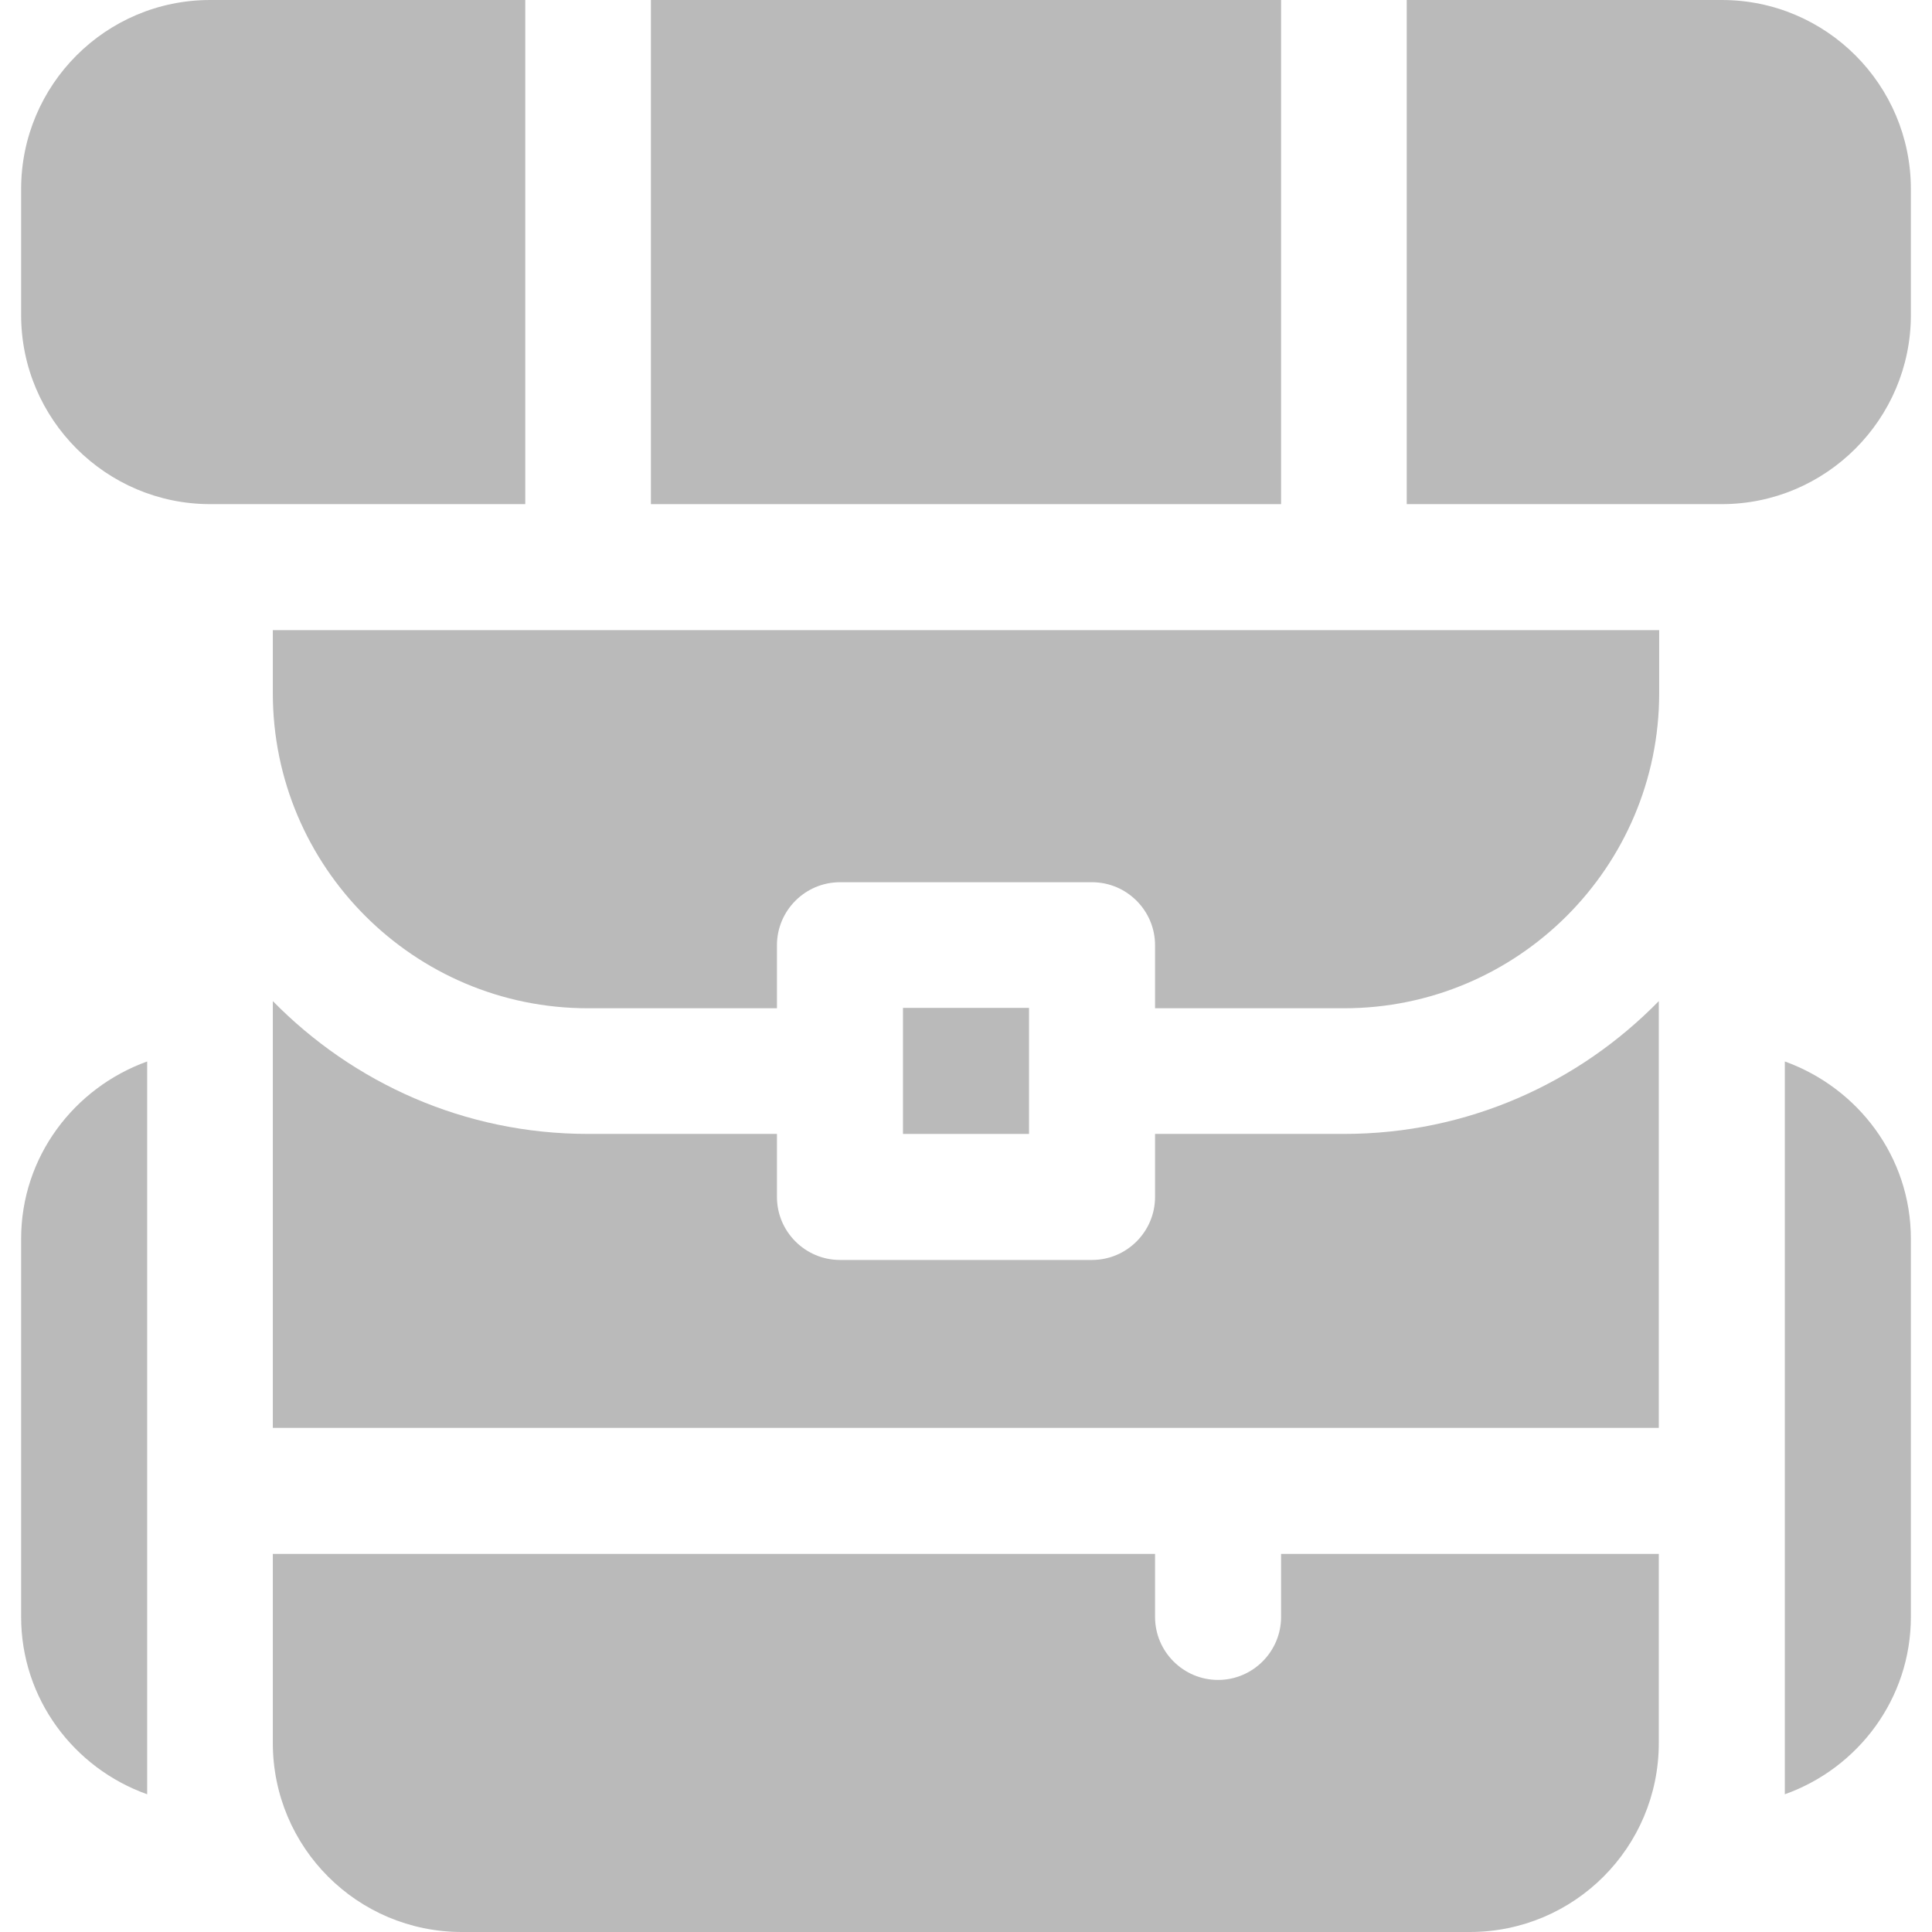 <?xml version="1.0" encoding="utf-8"?>
<!-- Generator: Adobe Illustrator 22.1.0, SVG Export Plug-In . SVG Version: 6.00 Build 0)  -->
<svg version="1.1" id="Layer_1" xmlns="http://www.w3.org/2000/svg" xmlns:xlink="http://www.w3.org/1999/xlink" x="0px" y="0px"
	 viewBox="0 0 512 512" style="enable-background:new 0 0 512 512;" xml:space="preserve">
<style type="text/css">
	.st0{fill:#BABABA;}
</style>
<g>
	<g>
		<rect x="239.3" y="267.1" class="st0" width="33.4" height="33.4"/>
	</g>
</g>
<g>
	<g>
		<path class="st0" d="M72.3,167v16.7c0,46,37.4,83.5,83.5,83.5h50.1v-16.7c0-9.2,7.5-16.7,16.7-16.7h66.8c9.2,0,16.7,7.5,16.7,16.7
			v16.7h50.1c46,0,83.5-37.4,83.5-83.5V167L72.3,167L72.3,167z"/>
	</g>
</g>
<g>
	<g>
		<rect x="172.5" y="0" class="st0" width="167" height="133.6"/>
	</g>
</g>
<g>
	<g>
		<path class="st0" d="M55.7,0C28,0,5.6,22.5,5.6,50.1v33.4c0,27.6,22.5,50.1,50.1,50.1c37.1,0,46.3,0,83.5,0V0H55.7z"/>
	</g>
</g>
<g>
	<g>
		<path class="st0" d="M456.3,0h-83.5v133.6c37.1,0,46.3,0,83.5,0c27.6,0,50.1-22.5,50.1-50.1V50.1C506.4,22.5,484,0,456.3,0z"/>
	</g>
</g>
<g>
	<g>
		<path class="st0" d="M5.6,328.3v100.2c0,21.7,14,40.1,33.4,47c0-68.1,0-126.6,0-194.2C19.6,288.3,5.6,306.6,5.6,328.3z"/>
	</g>
</g>
<g>
	<g>
		<path class="st0" d="M356.2,300.5h-50.1v16.7c0,9.2-7.5,16.7-16.7,16.7h-66.8c-9.2,0-16.7-7.5-16.7-16.7v-16.7h-50.1
			c-32.7,0-62.2-13.5-83.5-35.2c0,87.1,0,28.1,0,113.1h367.3c0-72.3,0-40.7,0-113.1C418.4,287,388.9,300.5,356.2,300.5z"/>
	</g>
</g>
<g>
	<g>
		<path class="st0" d="M473,281.3c0,67.9,0,127.2,0,194.2c19.4-6.9,33.4-25.3,33.4-47V328.3C506.4,306.6,492.4,288.3,473,281.3z"/>
	</g>
</g>
<g>
	<g>
		<path class="st0" d="M339.5,411.8v16.7c0,9.2-7.5,16.7-16.7,16.7s-16.7-7.5-16.7-16.7v-16.7H72.3v50.1c0,27.7,22.4,50.1,50.1,50.1
			h267.1c27.7,0,50.1-22.4,50.1-50.1v-50.1H339.5z"/>
	</g>
</g>
</svg>
